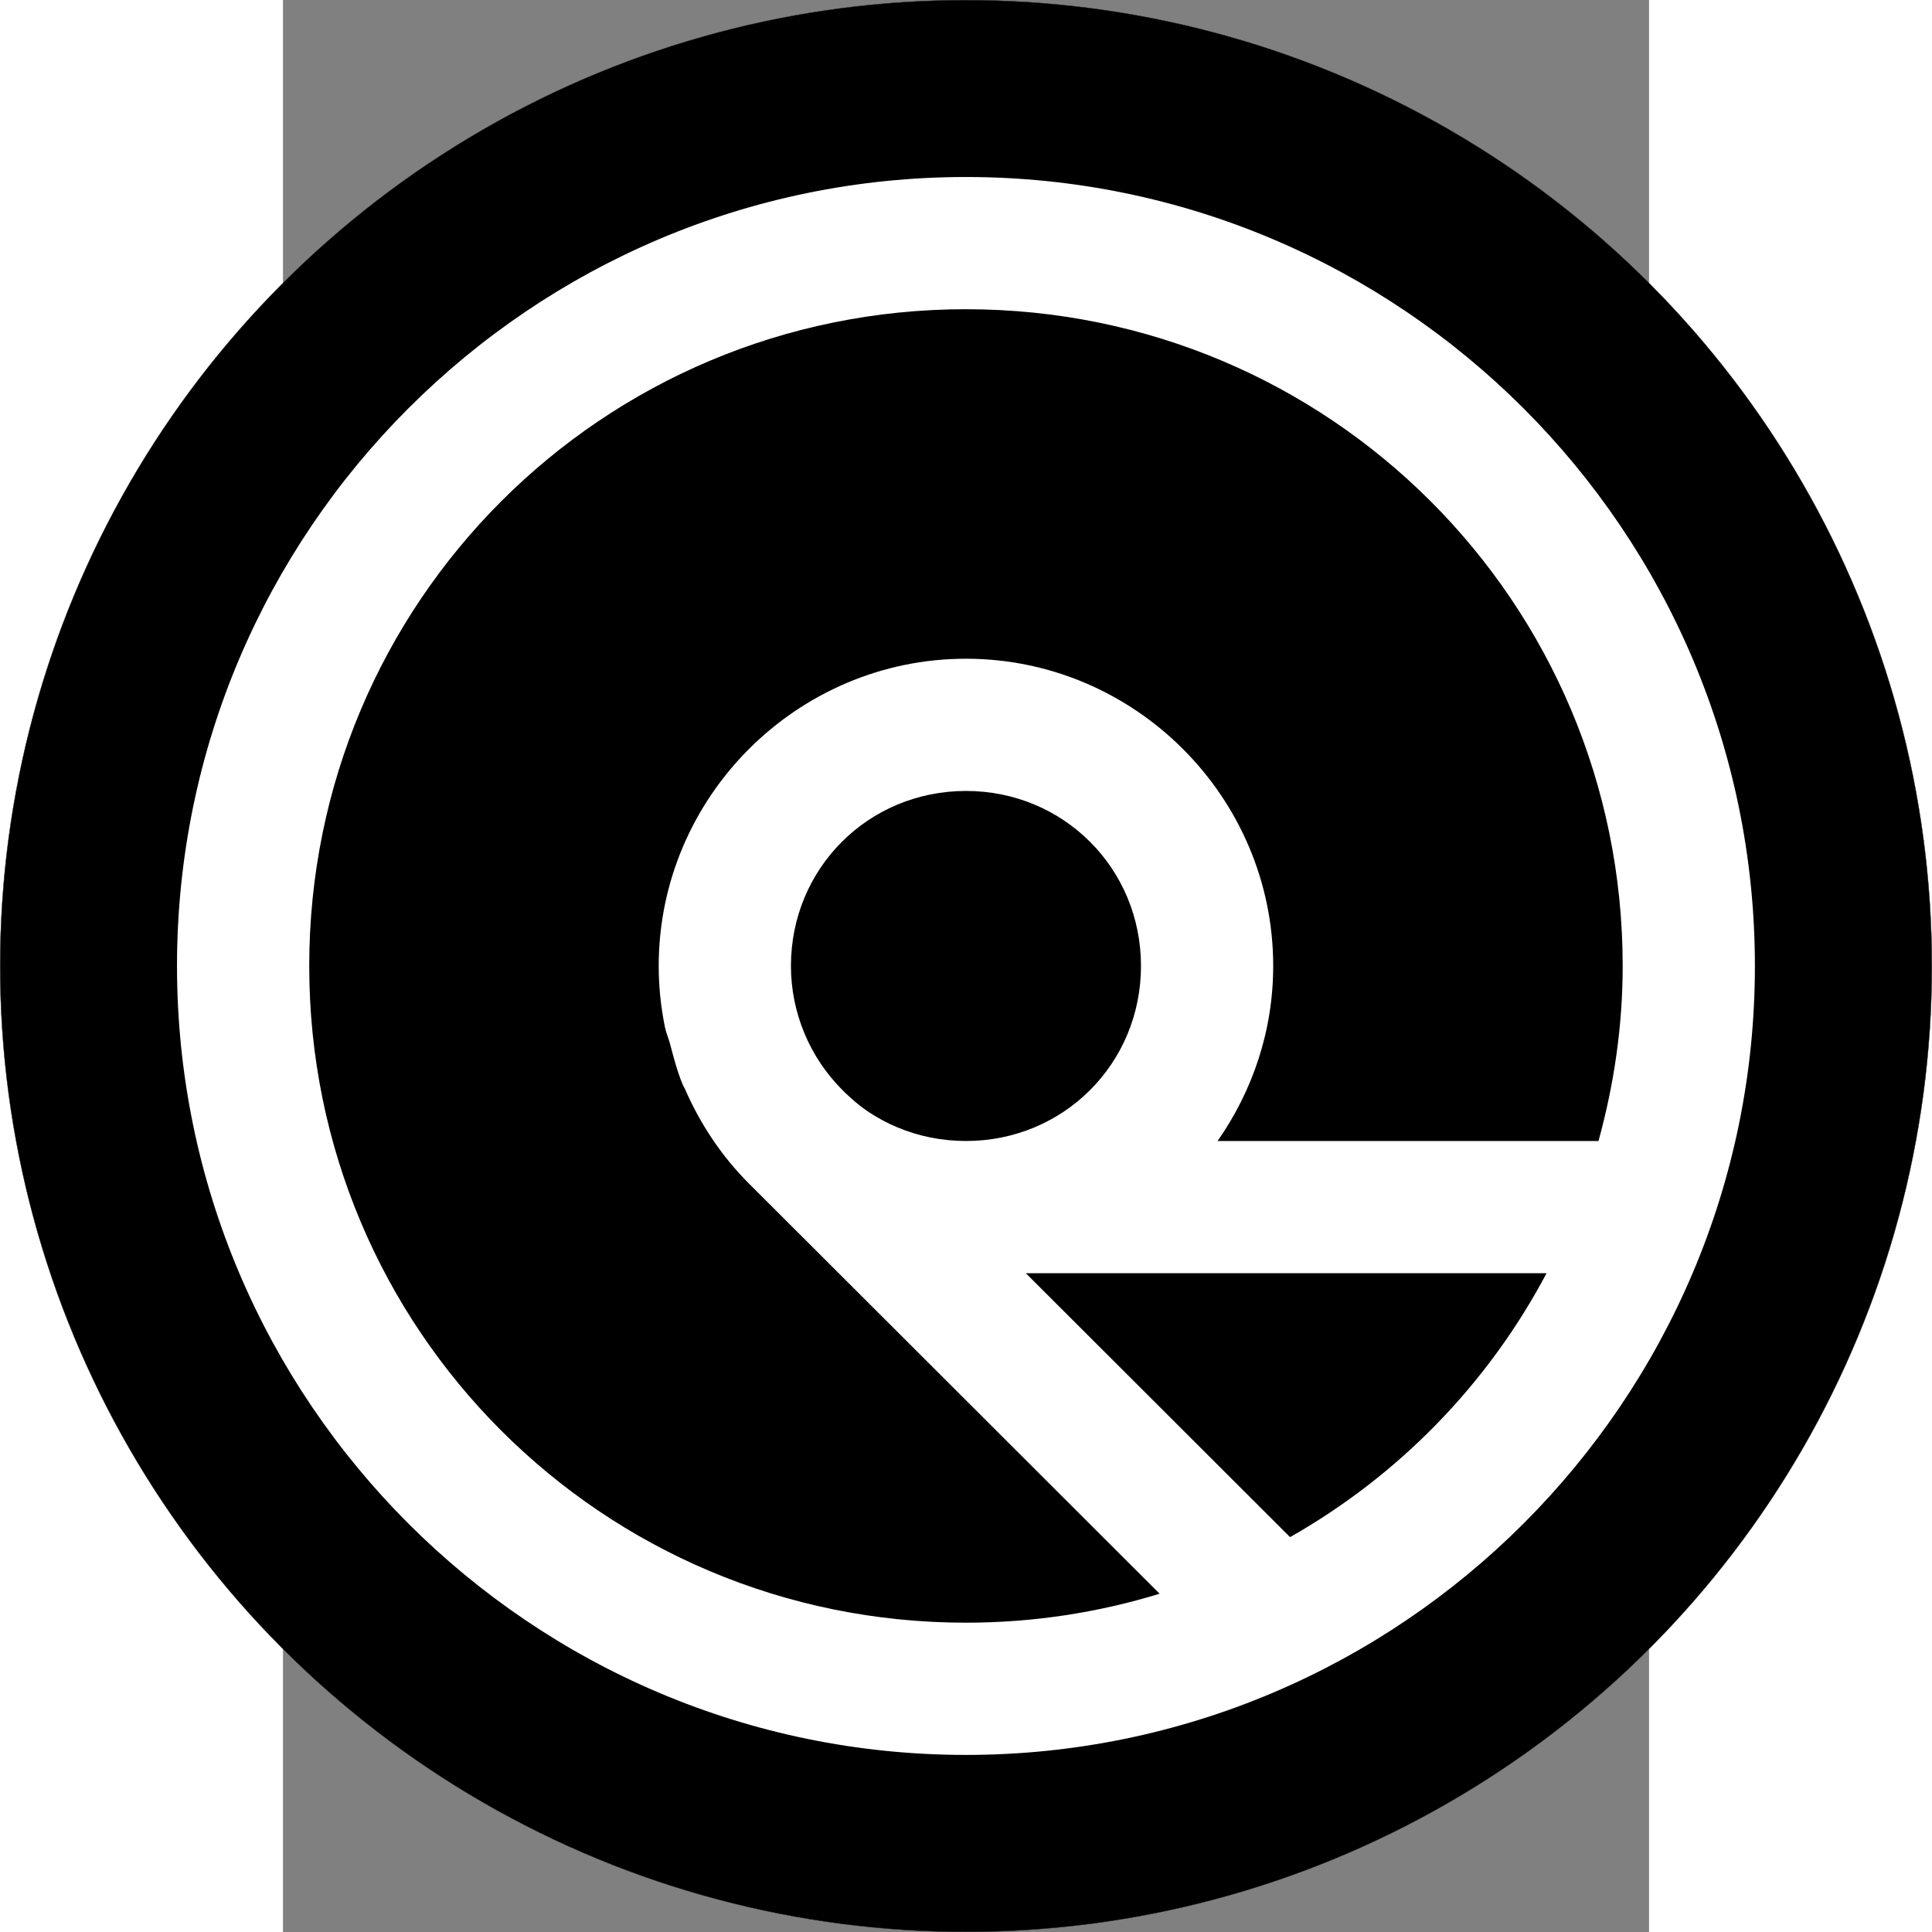 <?xml version="1.0" encoding="UTF-8" standalone="no"?>
<svg
   xmlns:dc="http://purl.org/dc/elements/1.1/"
   xmlns:cc="http://creativecommons.org/ns#"
   xmlns:rdf="http://www.w3.org/1999/02/22-rdf-syntax-ns#"
   xmlns:svg="http://www.w3.org/2000/svg"
   xmlns="http://www.w3.org/2000/svg"
   width="200mm"
   height="200mm"
   viewBox="0 0 210 297"
   version="1.1"
   id="svg8">
  <rect x="0" y="0" width="210" height="297" fill="#808080" stroke="none"/>
  <defs
     id="defs2" />
  <g
     id="layer1">
    <circle
       style="fill:#000000;stroke:#231f20;stroke-width:0.053"
       id="path833"
       cx="105"
       cy="148.5"
       r="148.474" />
    <path
       id="path950"
       d="m 104.994,27.21 c -66.868,0 -121.284,54.416 -121.284,121.284 0,66.868 54.416,121.284 121.284,121.284 66.868,0 121.282,-54.416 121.282,-121.284 0,-66.868 -54.414,-121.284 -121.282,-121.284 z m 0,20.327 c 55.885,0 100.956,45.072 100.956,100.958 0,9.338 -1.361,18.332 -3.718,26.907 h -58.556 c 5.353,-7.656 8.549,-16.913 8.549,-26.907 0,-25.971 -21.26,-47.231 -47.231,-47.231 -25.972,0 -47.233,21.26 -47.233,47.231 0,3.172 0.331,6.31 0.953,9.377 0.185,0.906 0.56,1.733 0.796,2.62 0.564,2.138 1.116,4.278 1.971,6.312 0.082,0.193 0.209,0.36 0.294,0.552 2.337,5.36 5.599,10.327 9.814,14.542 l 0.004,0.002 63.173,63.099 c -9.407,2.886 -19.4,4.452 -29.771,4.452 -55.886,0 -100.958,-45.072 -100.958,-100.958 0,-55.885 45.072,-100.958 100.958,-100.958 z m 0,74.053 c 15.004,0 26.905,11.901 26.905,26.905 0,15.004 -11.901,26.907 -26.905,26.907 -3.751,0 -7.309,-0.744 -10.534,-2.094 -1.613,-0.675 -3.143,-1.502 -4.573,-2.463 -1.231,-0.827 -2.347,-1.799 -3.418,-2.815 l -0.51,-0.508 c -5.025,-5.028 -7.871,-11.917 -7.871,-19.026 0,-15.004 11.902,-26.905 26.907,-26.905 z m 9.203,74.138 h 80.049 c -8.999,17.016 -22.72,31.089 -39.432,40.57 z"
       style="fill:#ffffff;stroke:none;stroke-width:1" />
  </g>
</svg>
